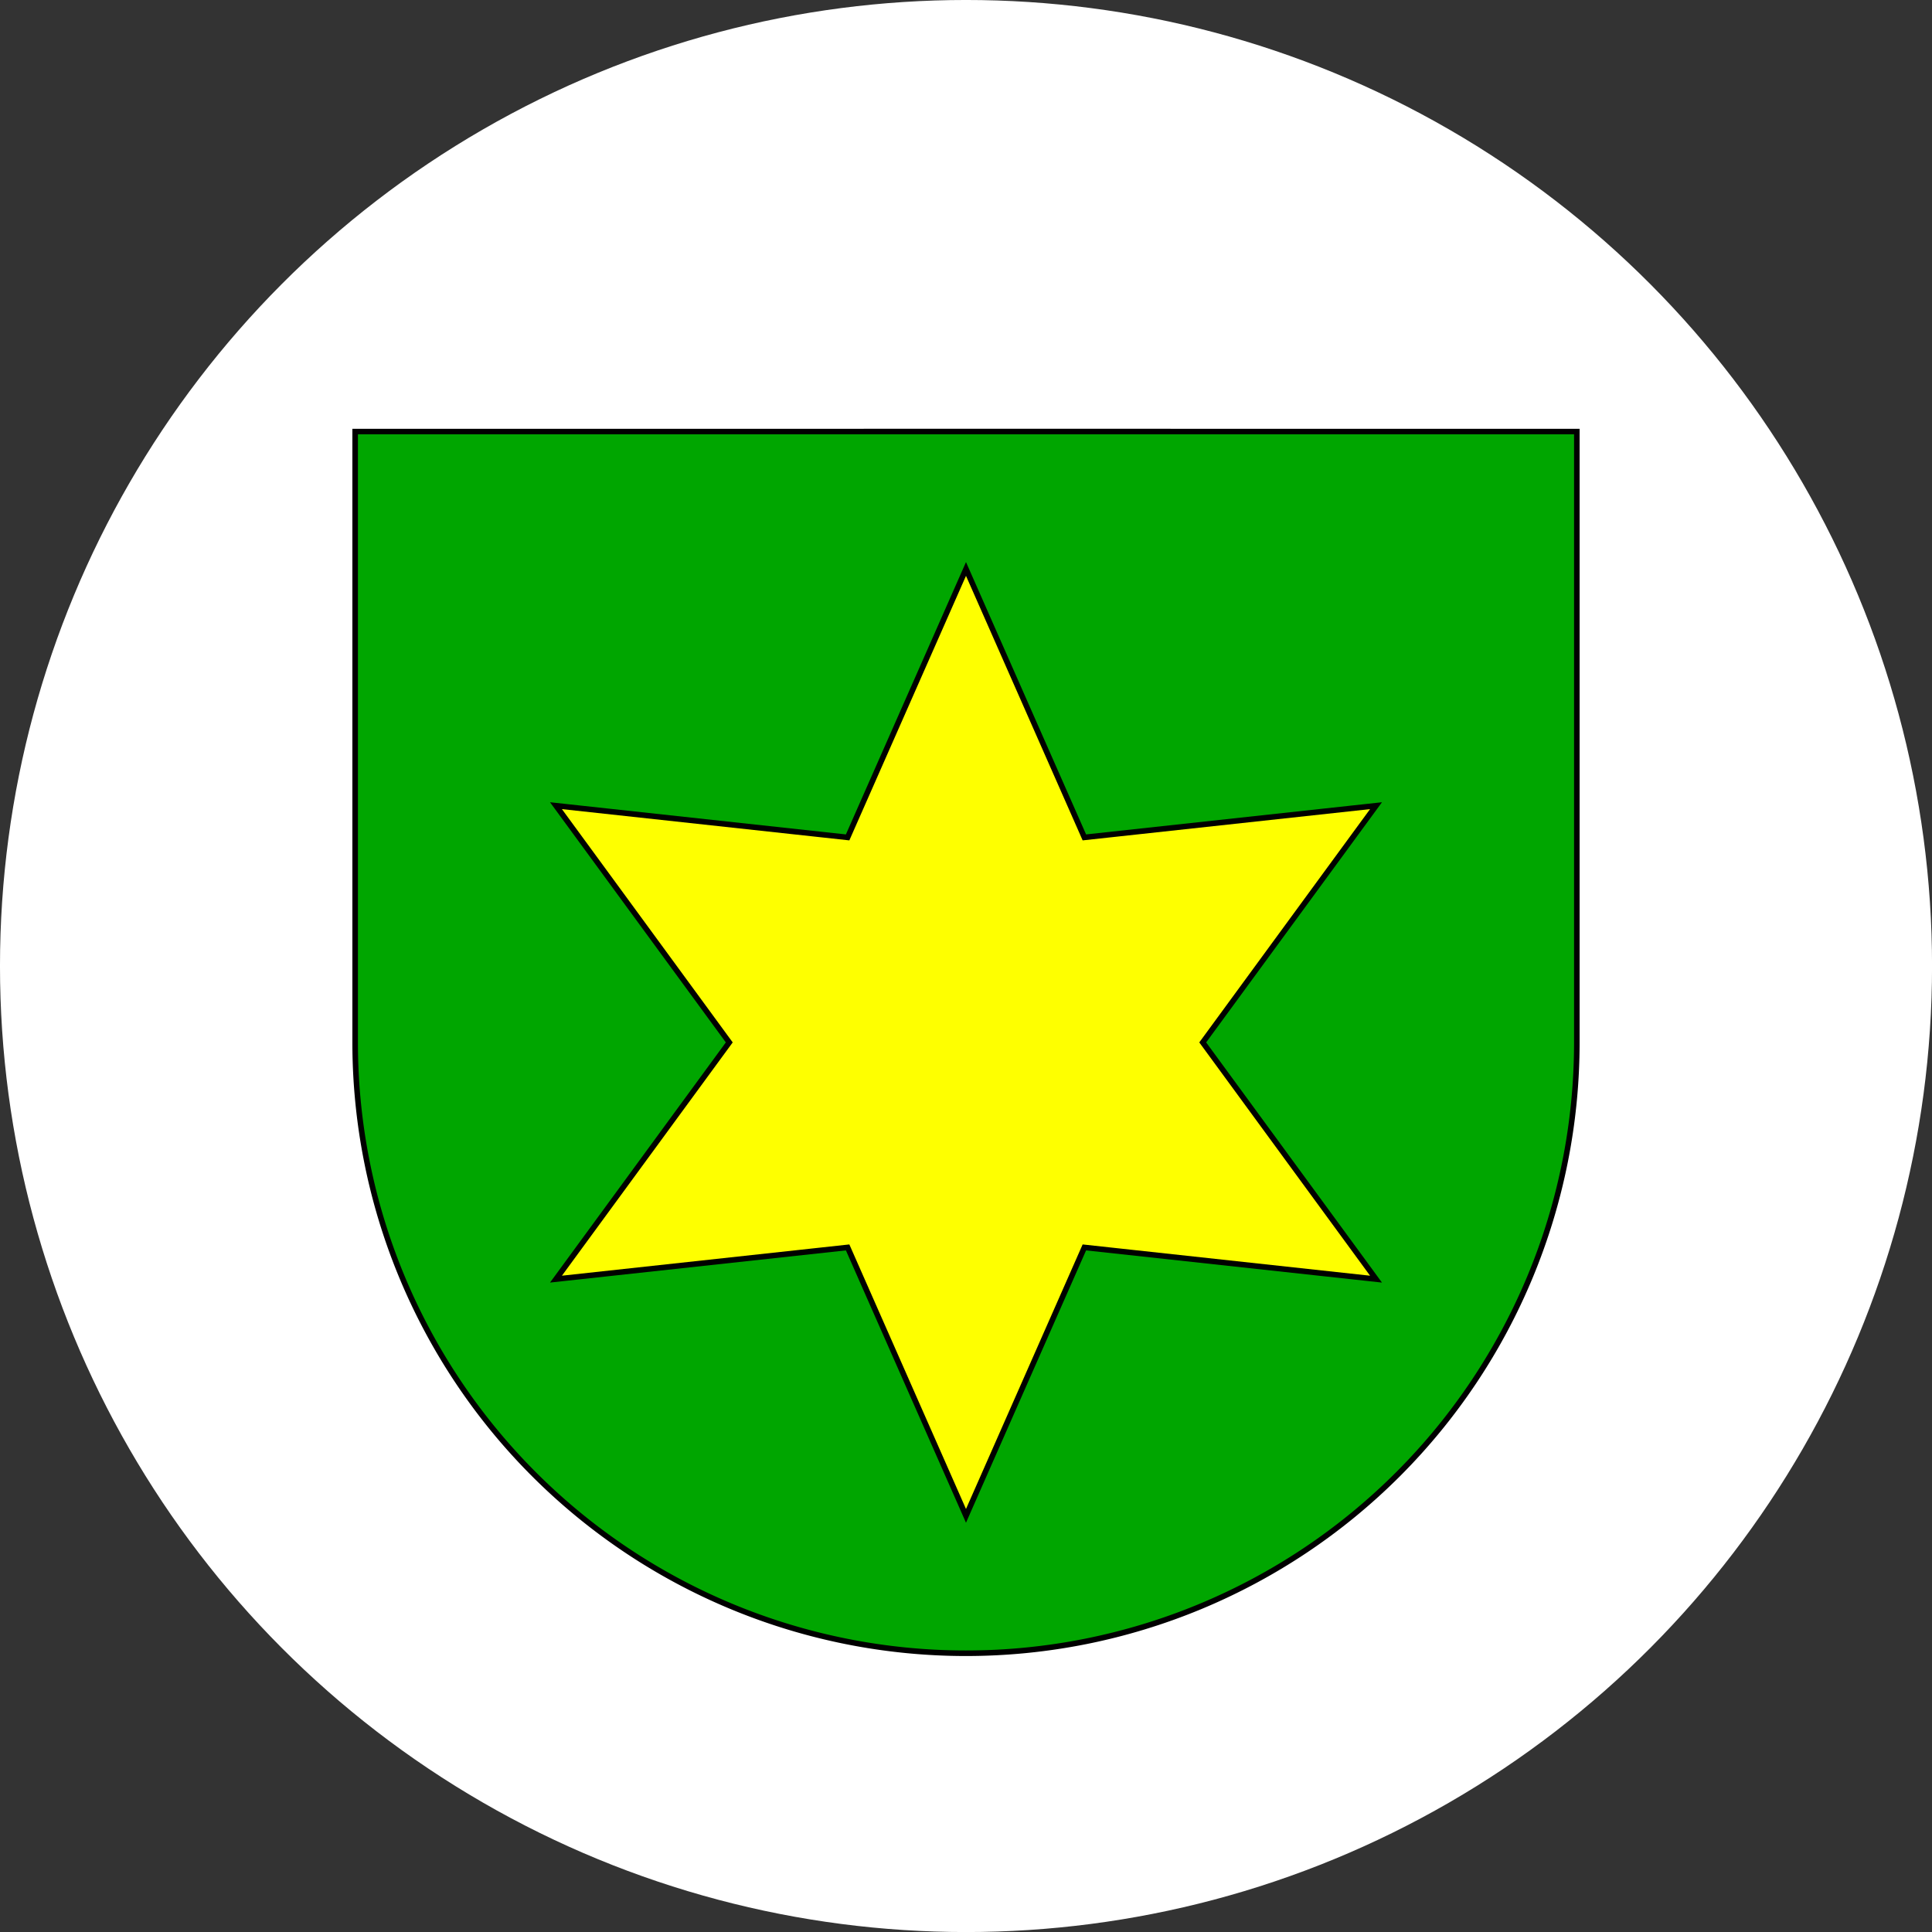 <svg xmlns="http://www.w3.org/2000/svg" width="347.91mm" height="347.91mm" viewBox="0 0 347.91 347.91"><rect x="0" y="0" width="347.91" height="347.91" fill="#333333" stroke="none"/><g transform="translate(70.498 65.958)"><circle cx="103.46" cy="108" r="173.96" fill="#fff"/><path fill="#00a600" stroke="#000" stroke-width="1" d="M-6.543 11.756v109.999a110 110 0 0 0 110 110 110 110 0 0 0 109.998-110v-110H103.456z"/><path fill="#feff00" stroke="#000" stroke-width="1" d="m103.456 207.015-21.315-48.341-52.522 5.711 31.208-42.629-31.208-42.63 52.522 5.712 21.315-48.341 21.315 48.341 52.522-5.711-31.208 42.629 31.208 42.63-52.522-5.712z"/></g></svg>